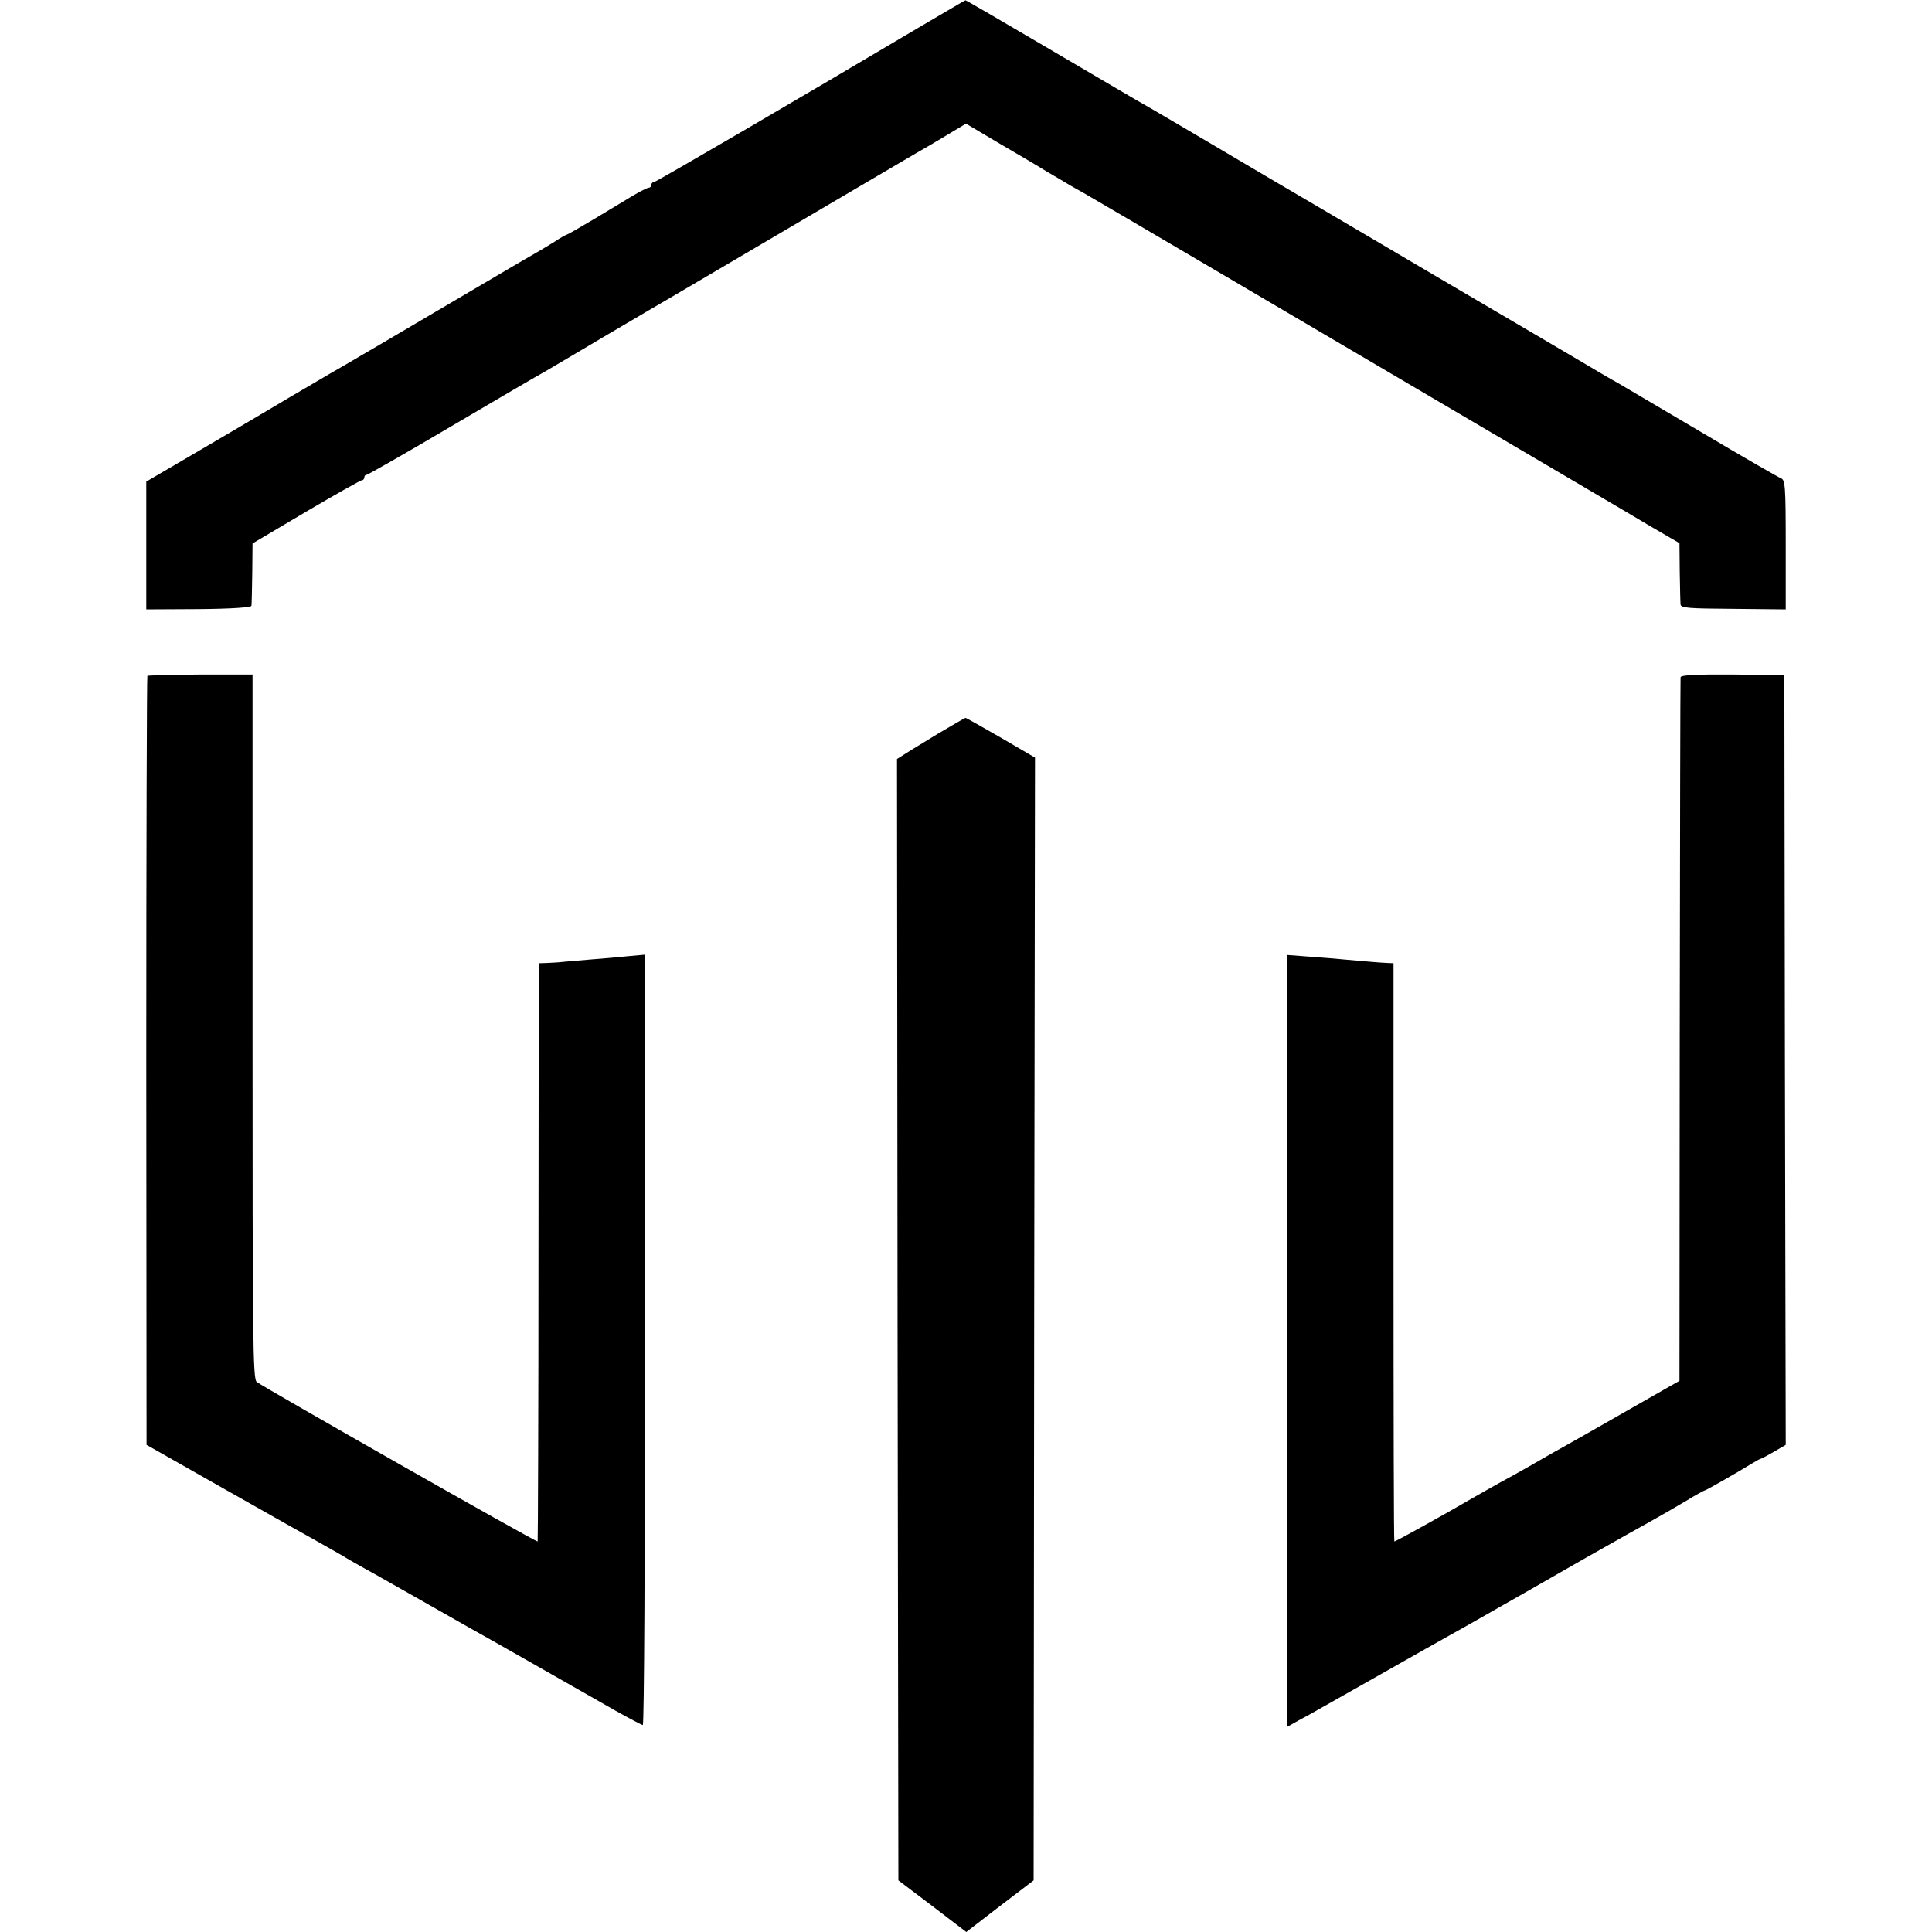 <?xml version="1.0" standalone="no"?>
<!DOCTYPE svg PUBLIC "-//W3C//DTD SVG 20010904//EN"
 "http://www.w3.org/TR/2001/REC-SVG-20010904/DTD/svg10.dtd">
<svg version="1.0" xmlns="http://www.w3.org/2000/svg"
 width="700pt" height="700pt" viewBox="0 0 700 700"
 preserveAspectRatio="xMidYMid meet">
<g transform="translate(0,700) scale(0.1,-0.1)"
fill="#000000" stroke="none">
<path d="M3325 6898 c-418 -248 -949 -558 -956 -558 -5 0 -9 -4 -9 -10 0 -5
-4 -10 -9 -10 -5 0 -31 -13 -58 -29 -26 -16 -90 -54 -141 -85 -52 -31 -96 -56
-98 -56 -2 0 -23 -11 -45 -26 -22 -14 -55 -33 -72 -43 -18 -10 -81 -47 -142
-83 -327 -193 -583 -343 -605 -355 -14 -8 -76 -45 -138 -81 -62 -37 -204 -121
-317 -187 l-205 -120 0 -231 0 -232 190 1 c119 1 190 6 191 12 1 5 2 59 3 118
l1 108 194 115 c107 63 198 114 202 114 5 0 9 5 9 10 0 6 4 10 9 10 4 0 143
79 307 176 164 97 317 186 339 198 22 13 126 74 230 136 105 62 206 121 225
132 32 19 338 199 685 403 77 45 195 115 263 154 l122 73 123 -73 c67 -39 145
-85 172 -102 28 -16 65 -38 83 -49 17 -10 47 -26 65 -37 29 -16 610 -358 1567
-921 190 -112 397 -233 460 -271 l115 -67 1 -104 c1 -56 2 -110 3 -118 1 -13
29 -15 191 -16 l190 -2 0 234 c0 213 -2 235 -17 241 -10 4 -139 78 -287 166
-148 87 -283 167 -300 177 -17 9 -94 54 -171 100 -77 45 -153 90 -170 100 -16
9 -158 93 -315 185 -157 92 -359 212 -450 265 -91 53 -255 150 -365 215 -110
65 -216 127 -235 138 -19 10 -175 102 -347 203 -172 101 -314 184 -315 183 -2
0 -79 -46 -173 -101z"/>
<path d="M534 4551 c-2 -2 -4 -630 -4 -1395 l1 -1391 291 -165 c160 -91 312
-176 337 -190 25 -14 62 -35 81 -46 19 -12 58 -34 85 -49 28 -15 115 -65 195
-110 80 -45 163 -93 185 -105 60 -33 416 -236 523 -297 52 -29 97 -53 101 -53
5 0 8 628 8 1396 l0 1395 -56 -5 c-31 -3 -92 -9 -136 -12 -44 -4 -91 -8 -105
-9 -14 -2 -39 -3 -57 -4 l-31 -1 -1 -1047 c0 -575 -2 -1047 -3 -1048 -4 -4
-999 562 -1018 578 -14 11 -15 158 -15 1288 l0 1275 -188 0 c-104 -1 -191 -3
-193 -5z"/>
<path d="M6089 4546 c-1 -6 -2 -582 -3 -1280 l-1 -1269 -165 -94 c-91 -52
-194 -111 -230 -131 -36 -20 -102 -57 -148 -84 -46 -26 -85 -48 -86 -48 -1 0
-92 -51 -201 -114 -110 -62 -201 -112 -203 -111 -2 2 -3 474 -3 1049 l0 1046
-22 1 c-27 1 -70 5 -162 13 -38 4 -100 8 -136 11 l-66 5 0 -1399 0 -1398 41
23 c23 12 57 31 76 42 29 16 189 107 380 215 19 11 55 31 80 45 25 14 59 33
75 42 160 91 278 158 431 246 99 56 207 117 240 135 32 18 88 50 123 71 34 21
65 38 68 38 4 0 125 69 173 99 14 8 27 16 30 16 3 0 24 12 47 25 l43 25 -3
1395 -2 1394 -187 2 c-132 1 -188 -2 -189 -10z"/>
<path d="M3399 4342 c-52 -32 -107 -65 -122 -75 l-27 -17 2 -2032 3 -2031 123
-93 123 -94 122 94 122 93 2 2034 3 2034 -125 73 c-68 39 -126 72 -127 71 -2
0 -46 -26 -99 -57z"/>
</g>
</svg>
